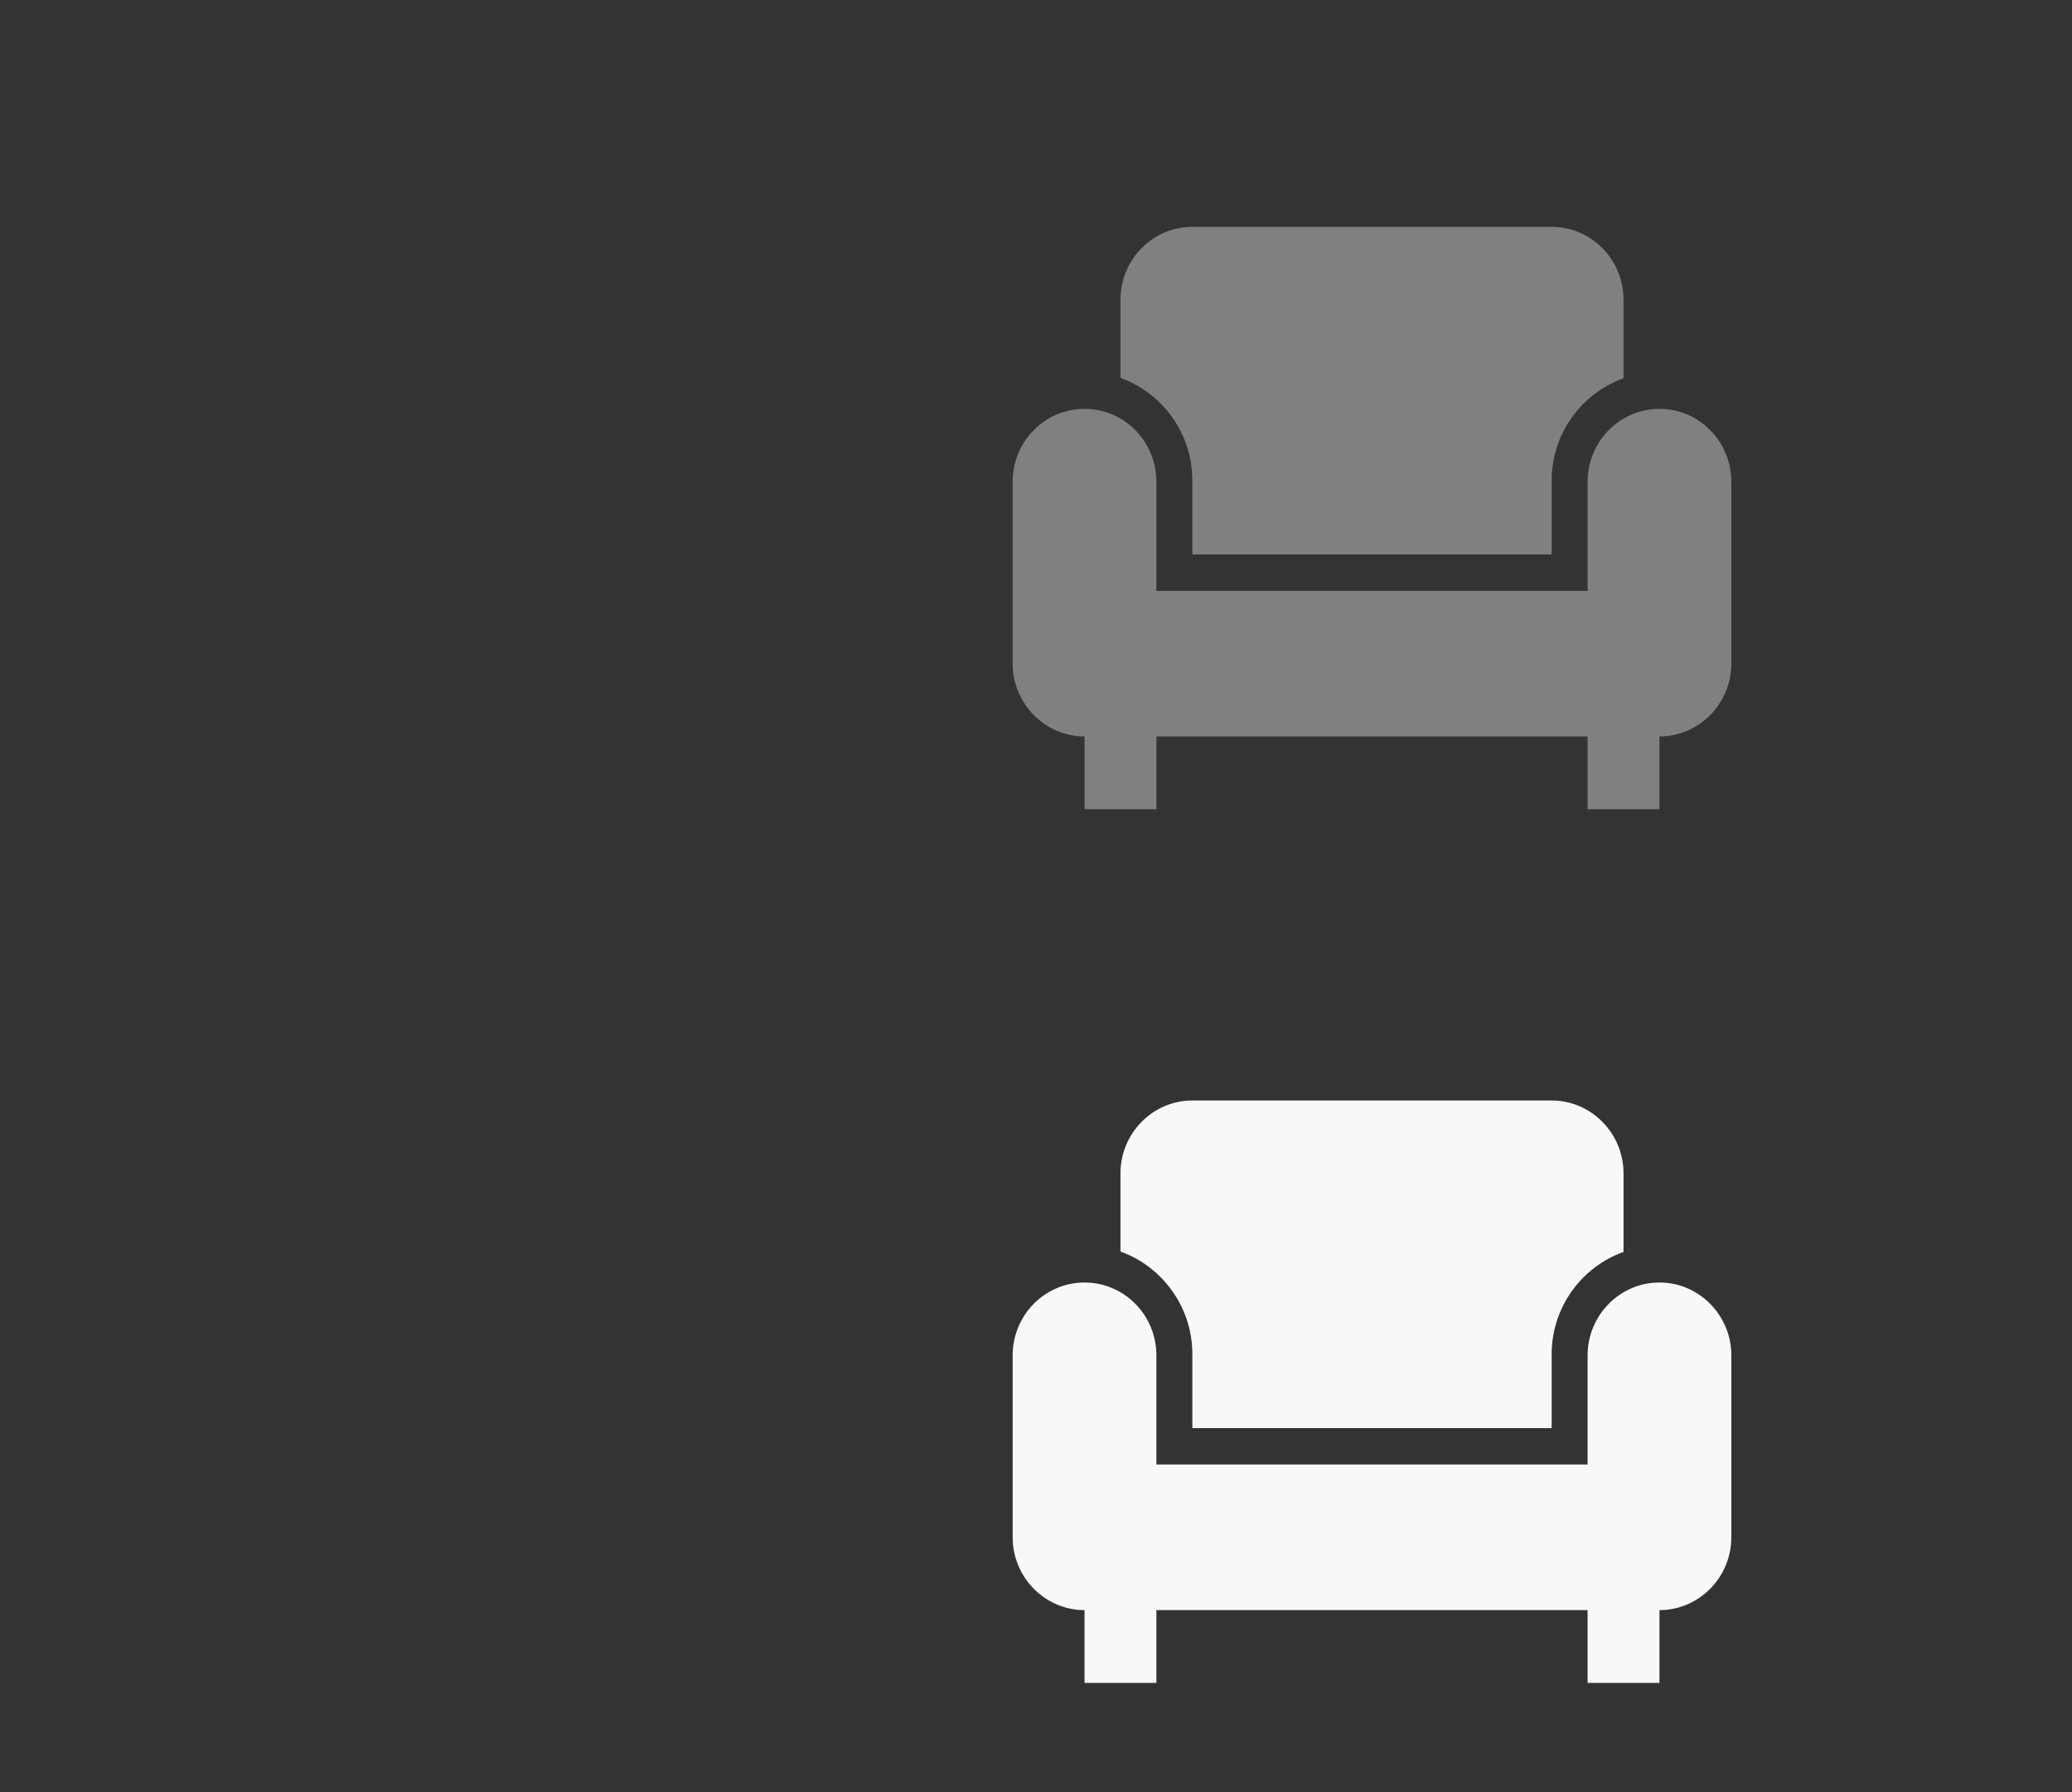 <svg width="185" height="160" viewBox="0 0 185 160" fill="none" xmlns="http://www.w3.org/2000/svg">
<rect x="0" y="0" width="185" height="160" fill="#333333" stroke="none"/>
<path d="M100.042 111.737V104.75C100.042 101.175 102.929 98.25 106.458 98.25H138.542C142.071 98.25 144.958 101.175 144.958 104.75V111.77C141.237 113.102 138.542 116.678 138.542 120.903V127.5H106.458V120.87C106.458 116.677 103.763 113.07 100.042 111.737ZM148.167 114.5C144.637 114.5 141.75 117.425 141.75 121V130.75H103.25V121C103.25 119.276 102.574 117.623 101.37 116.404C100.167 115.185 98.535 114.5 96.833 114.5C95.131 114.5 93.499 115.185 92.296 116.404C91.093 117.623 90.416 119.276 90.416 121V137.25C90.416 140.825 93.304 143.75 96.833 143.75V150.25H103.25V143.75H141.75V150.25H148.167V143.75C151.696 143.75 154.583 140.825 154.583 137.25V121C154.583 117.425 151.696 114.5 148.167 114.5Z" fill="#F8F8F8"/>
<path d="M100.042 33.737V26.75C100.042 23.175 102.929 20.25 106.458 20.25H138.542C142.071 20.25 144.958 23.175 144.958 26.75V33.77C141.237 35.102 138.542 38.678 138.542 42.903V49.5H106.458V42.87C106.458 38.678 103.763 35.07 100.042 33.737ZM148.167 36.5C144.637 36.5 141.75 39.425 141.75 43V52.75H103.25V43C103.25 41.276 102.574 39.623 101.37 38.404C100.167 37.185 98.535 36.5 96.833 36.5C95.131 36.5 93.499 37.185 92.296 38.404C91.093 39.623 90.416 41.276 90.416 43V59.25C90.416 62.825 93.304 65.75 96.833 65.75V72.25H103.25V65.75H141.75V72.25H148.167V65.75C151.696 65.75 154.583 62.825 154.583 59.25V43C154.583 39.425 151.696 36.5 148.167 36.5Z" fill="#808080"/>
</svg>
